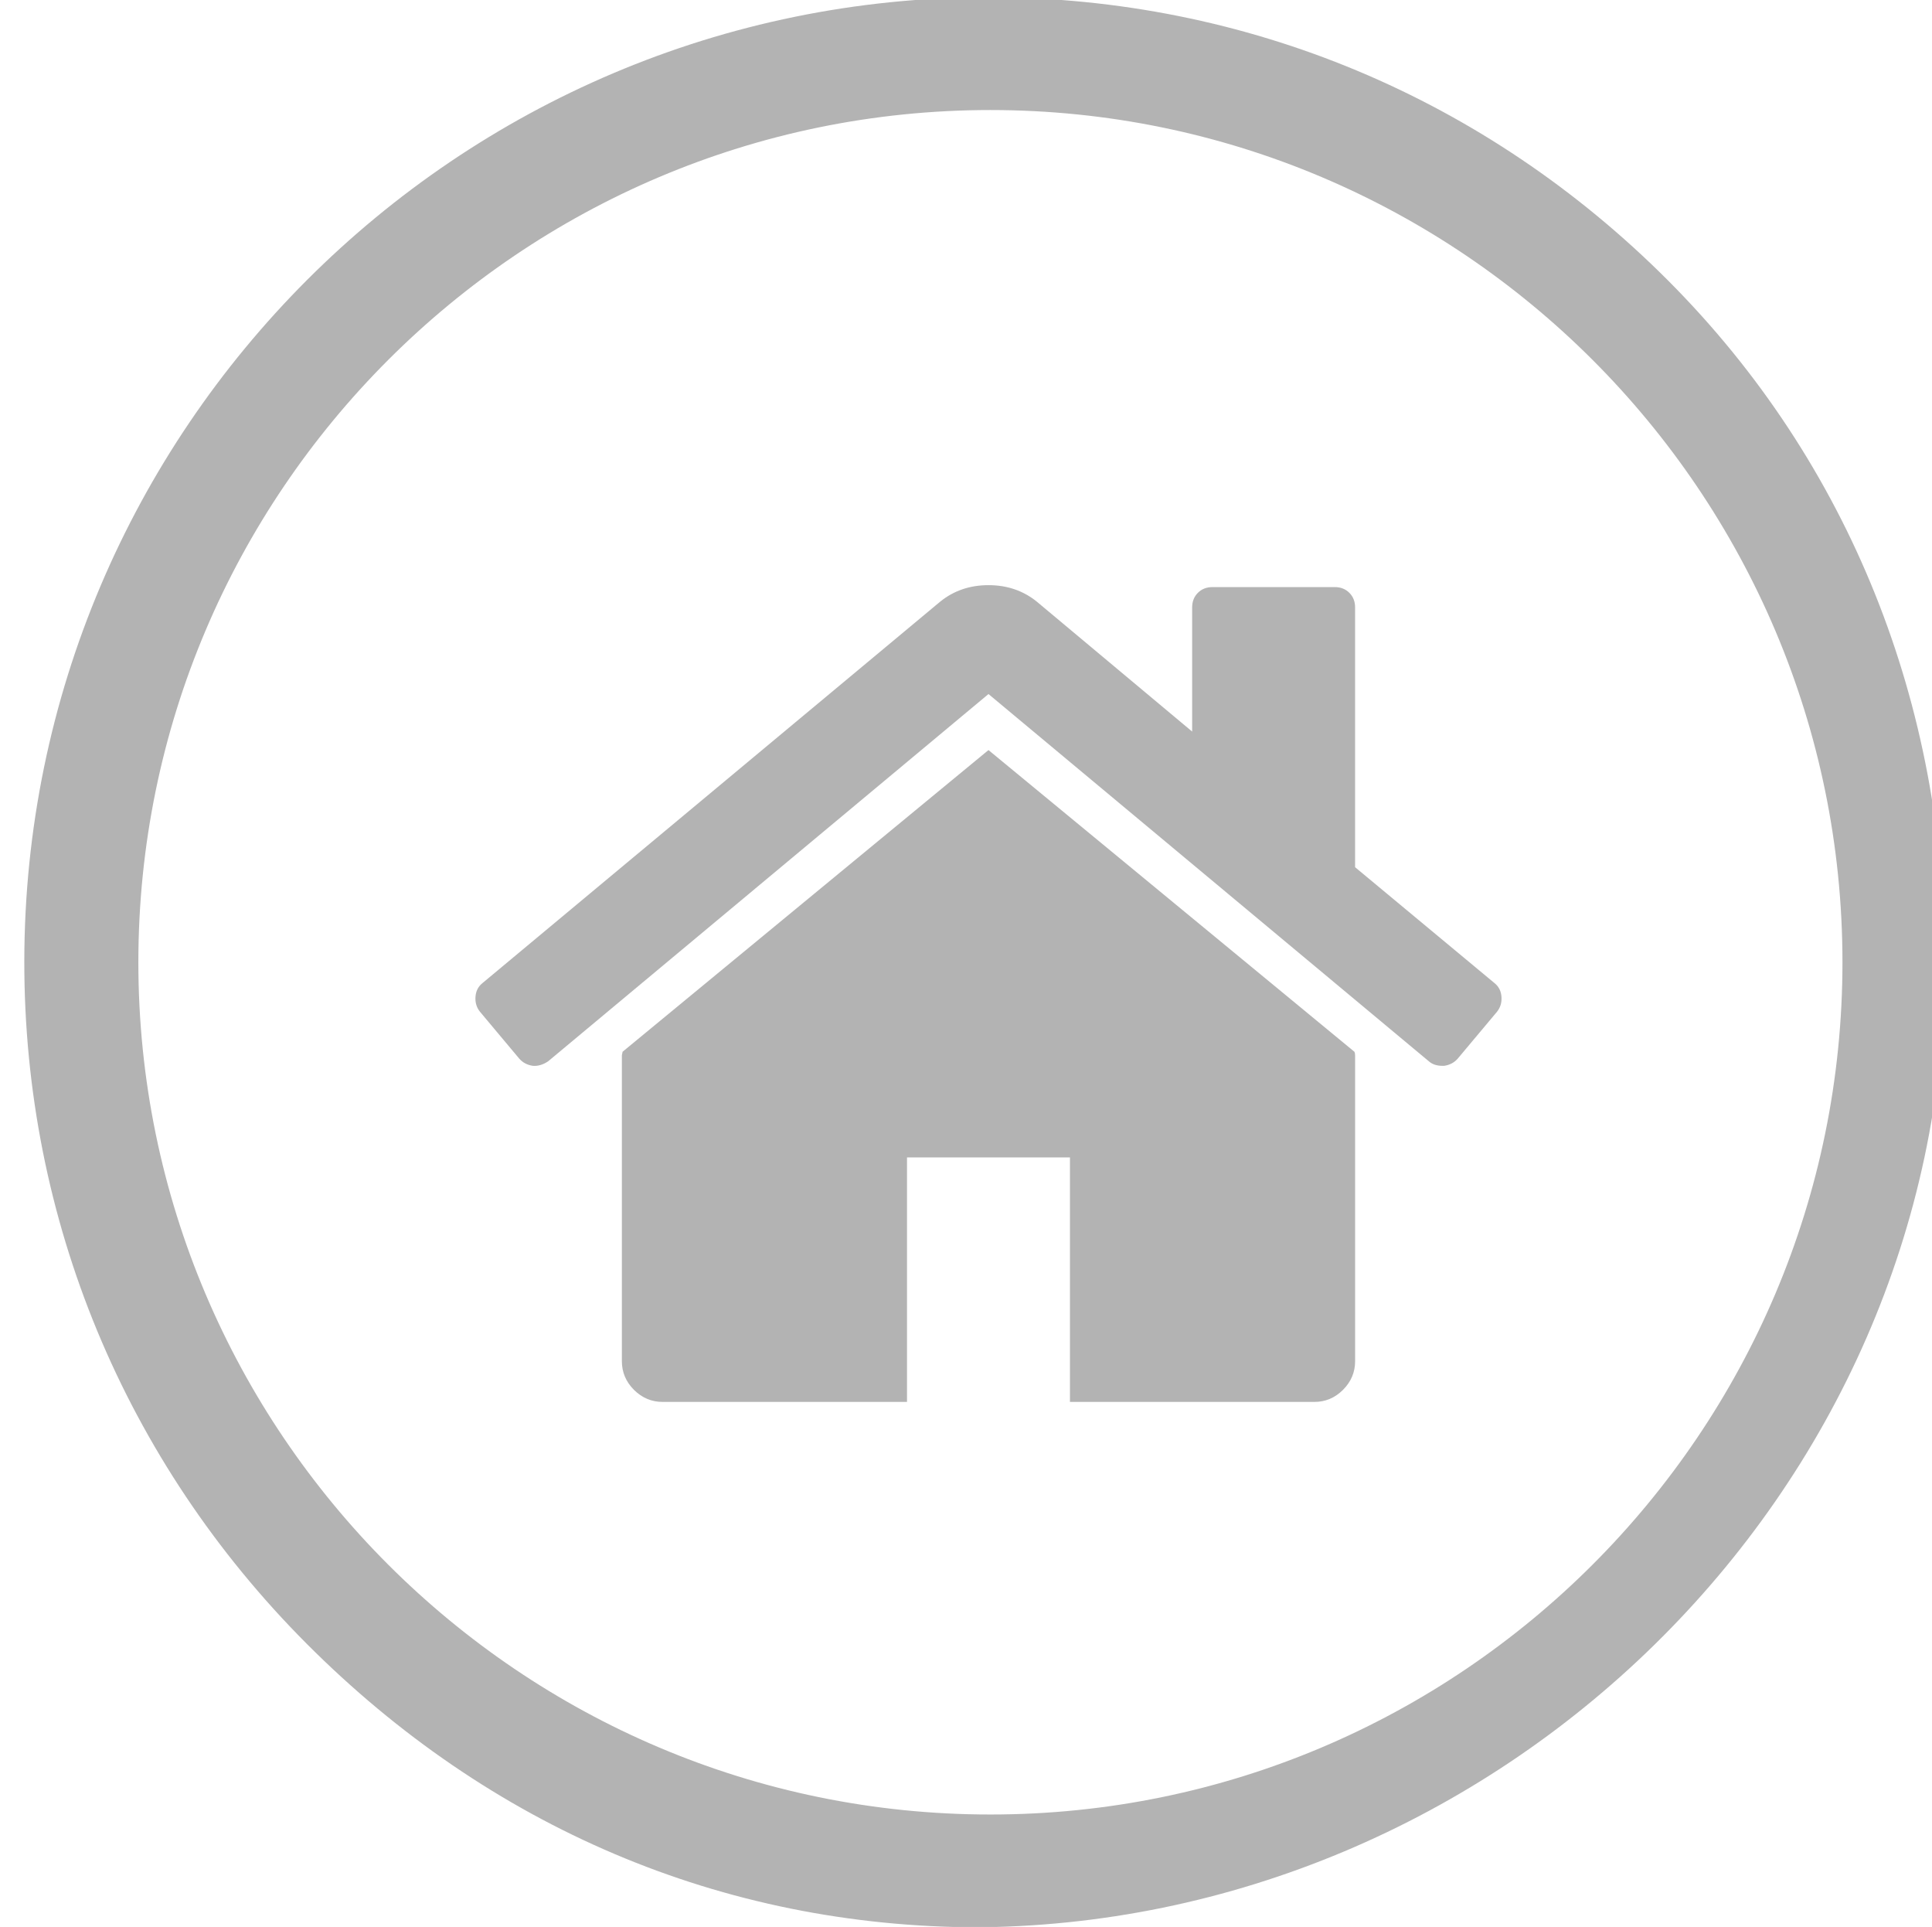 <?xml version="1.0" encoding="utf-8"?>
<!-- Generator: Adobe Illustrator 16.0.0, SVG Export Plug-In . SVG Version: 6.00 Build 0)  -->
<!DOCTYPE svg PUBLIC "-//W3C//DTD SVG 1.1//EN" "http://www.w3.org/Graphics/SVG/1.1/DTD/svg11.dtd">
<svg version="1.1" id="Capa_1" xmlns="http://www.w3.org/2000/svg" xmlns:xlink="http://www.w3.org/1999/xlink" x="0px" y="0px"
	 width="77.094px" height="76.877px" viewBox="0 0 77.094 76.877" enable-background="new 0 0 77.094 76.877" xml:space="preserve">
<g>
	<g>
		<g>
			<path fill="#B3B3B3" d="M39.444,29.924L24.841,41.962c0,0.018-0.004,0.043-0.013,0.076s-0.013,0.059-0.013,0.076v12.189
				c0,0.441,0.161,0.823,0.482,1.145c0.322,0.32,0.703,0.482,1.143,0.482h9.753v-9.753h6.502v9.753h9.752
				c0.44,0,0.822-0.16,1.144-0.482c0.321-0.321,0.483-0.703,0.483-1.145V42.114c0-0.067-0.01-0.119-0.026-0.152L39.444,29.924z"/>
			<path fill="#B3B3B3" d="M59.635,39.22l-5.562-4.623V24.234c0-0.236-0.076-0.432-0.229-0.583
				c-0.151-0.152-0.346-0.229-0.583-0.229h-4.876c-0.238,0-0.433,0.076-0.585,0.229c-0.152,0.151-0.229,0.347-0.229,0.583v4.952
				l-6.196-5.181c-0.542-0.44-1.186-0.66-1.931-0.66c-0.744,0-1.388,0.22-1.93,0.66L19.253,39.22
				c-0.169,0.135-0.262,0.316-0.279,0.545c-0.017,0.229,0.042,0.428,0.178,0.598l1.575,1.88c0.136,0.151,0.313,0.245,0.533,0.278
				c0.203,0.018,0.406-0.042,0.609-0.177l17.575-14.655L57.02,42.344c0.136,0.118,0.313,0.177,0.533,0.177h0.076
				c0.22-0.033,0.397-0.127,0.533-0.279l1.575-1.879c0.135-0.17,0.194-0.369,0.177-0.598C59.897,39.536,59.804,39.354,59.635,39.22z
				"/>
		</g>
	</g>
	<path fill="#B3B3B3" d="M77.61,38.43c0.012-10.282-3.78-19.955-11.044-27.235C59.303,3.916,49.741-0.1,39.458-0.11
		C18.211-0.11,0.991,17.143,0.97,38.35C0.958,48.633,4.98,58.305,12.244,65.584c7.265,7.281,16.531,11.295,26.814,11.307
		l-0.356-0.015l0,0v0.015C59.701,76.891,77.589,59.637,77.61,38.43z M5.521,38.39c0-18.748,15.252-34,34-34
		c18.747,0,34,15.252,34,34c0,18.749-15.253,34-34,34C20.772,72.391,5.521,57.139,5.521,38.39z"/>
</g>
</svg>
